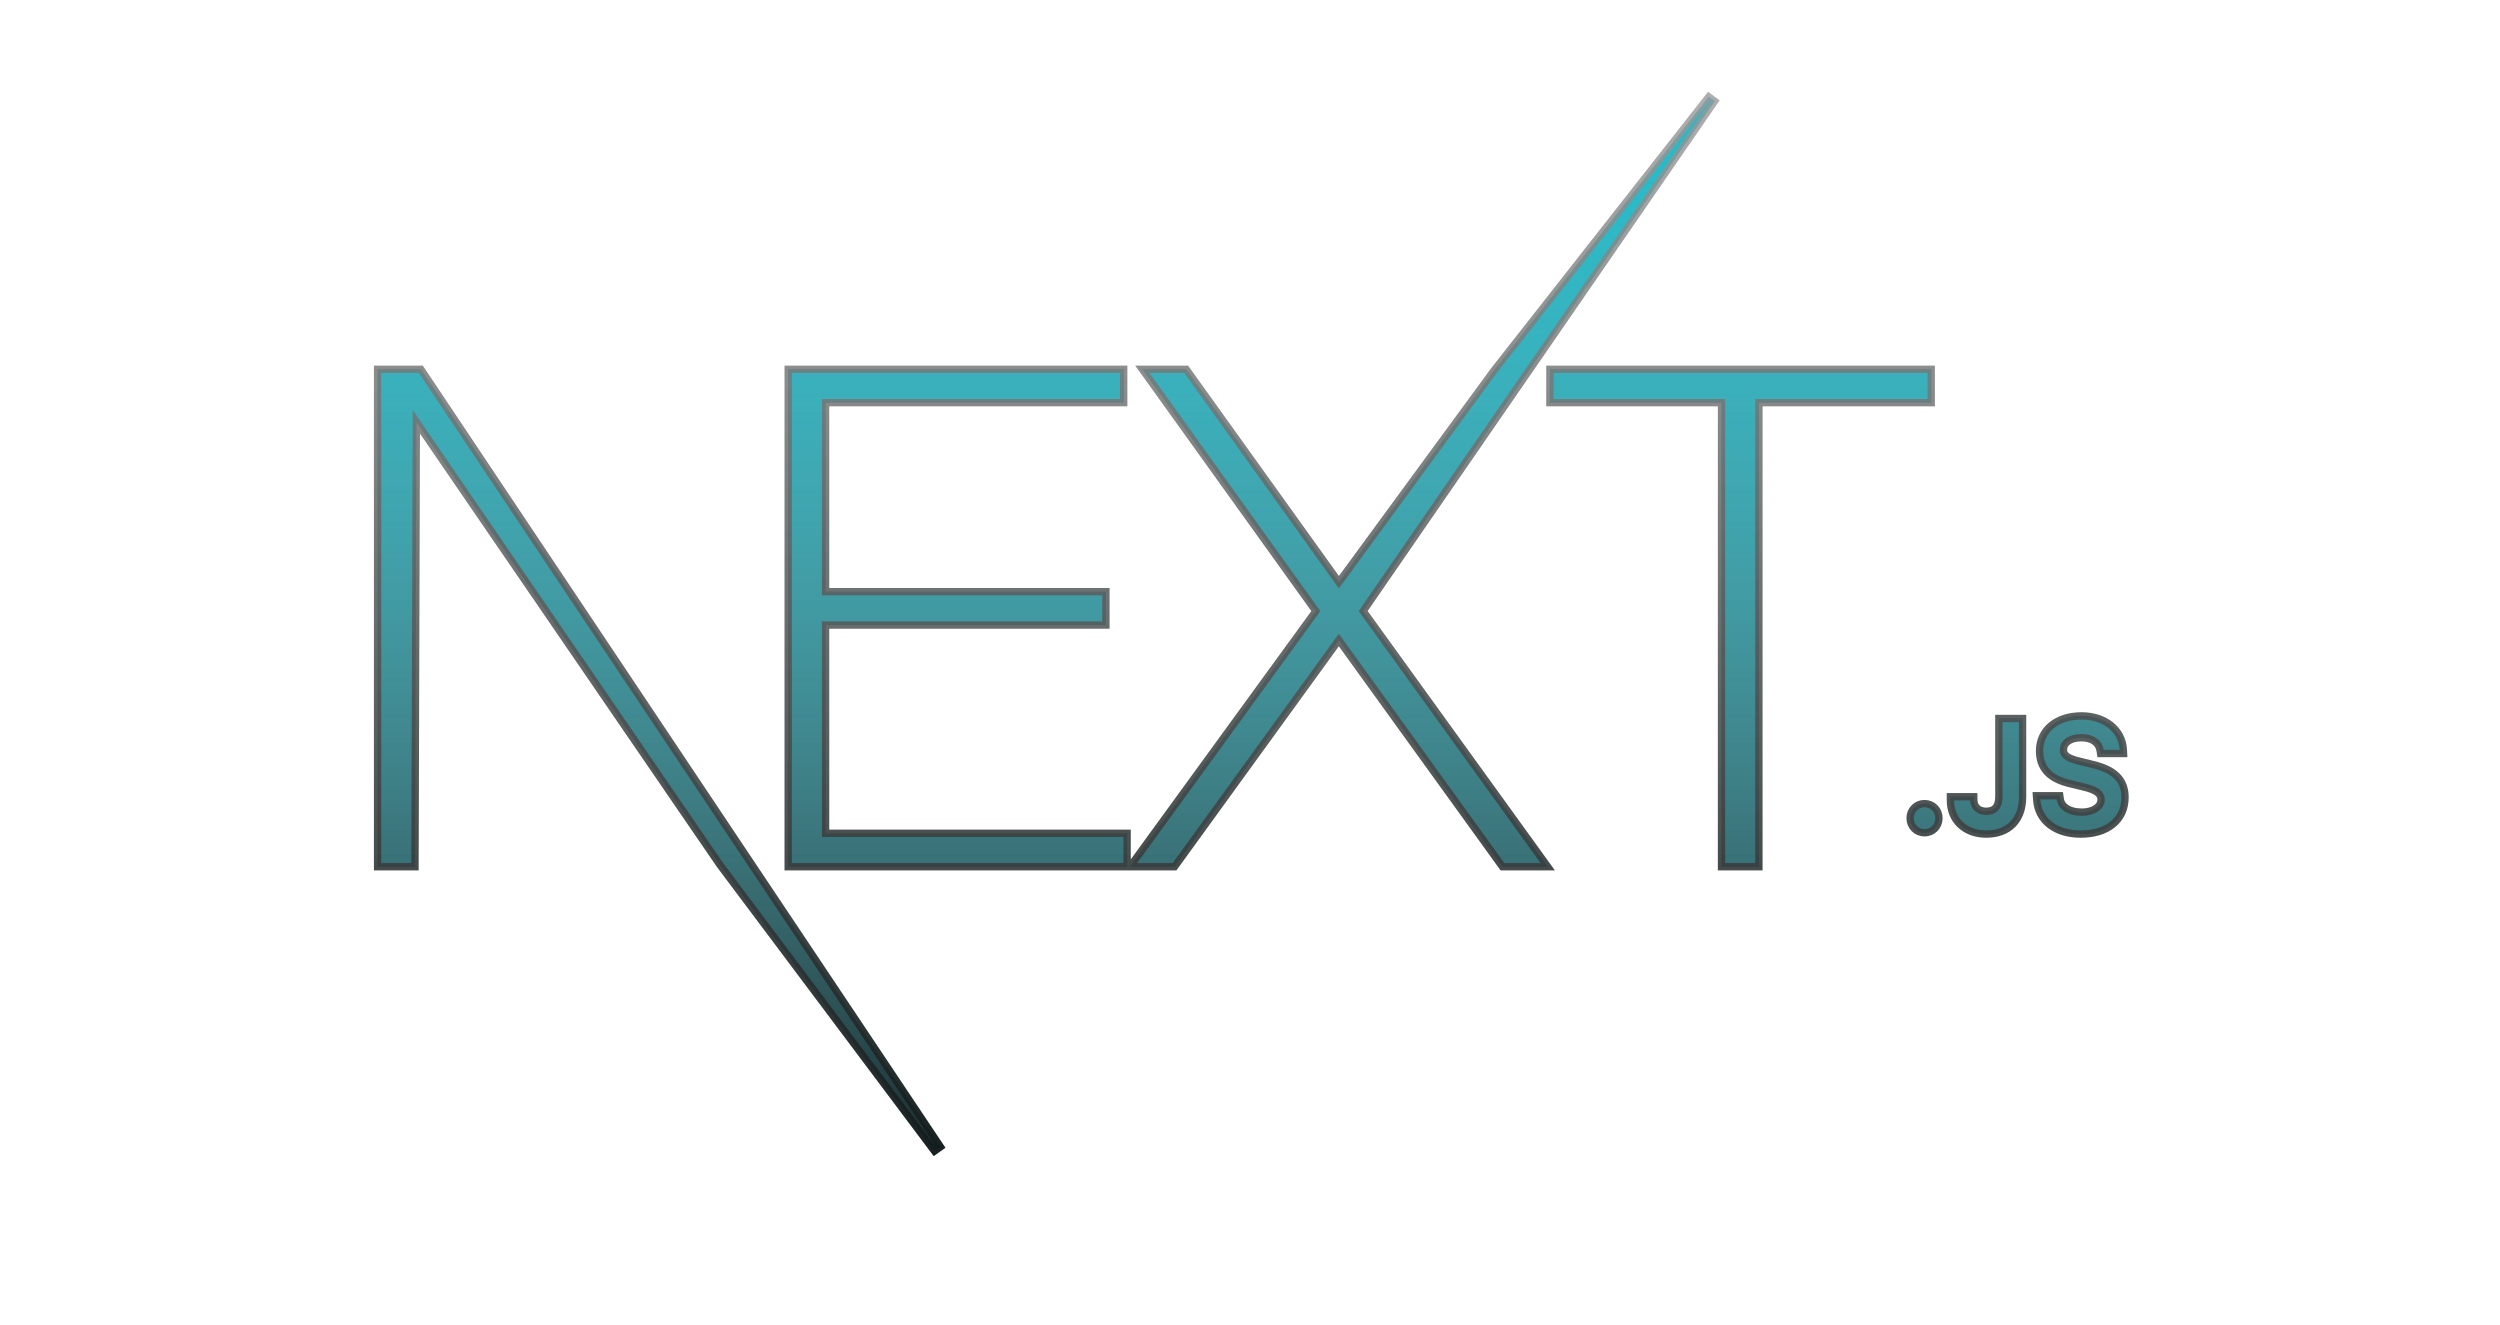 <svg width="151" height="80" viewBox="0 0 151 80" fill="none" xmlns="http://www.w3.org/2000/svg">
<path d="M47.827 22.302H47.606V22.523V52.128V52.349H47.827H67.857H68.078V52.128V50.552V50.331H67.857H49.866V37.754H66.577H66.798V37.533V35.957V35.736H66.577H49.866V24.32H67.65H67.872V24.099V22.523V22.302H67.65H47.827ZM69.426 22.302H68.995L69.247 22.652L79.478 36.91L68.504 51.998L68.249 52.349H68.683H70.831H70.943L71.01 52.258L80.866 38.657L90.681 52.257L90.747 52.349H90.86H93.049H93.482L93.229 51.998L82.335 36.908L103.564 6.111L103.208 5.849L90.232 22.387L90.232 22.387L90.228 22.393L80.868 35.166L71.712 22.395L71.646 22.302H71.533H69.426ZM93.613 24.099V24.32H93.834H103.979V52.128V52.349H104.2H106.017H106.238V52.128V24.32H116.424H116.645V24.099V22.523V22.302H116.424H93.834H93.613V22.523V24.099ZM23.027 22.302H22.806V22.523V52.128V52.349H23.027H24.845H25.065L25.066 52.129L25.146 25.474L43.494 52.253L43.494 52.253L43.5 52.261L56.443 69.526L56.804 69.27L25.483 22.4L25.417 22.302H25.299H23.027ZM118.027 48.121H117.805V48.342C117.805 48.947 118.025 49.461 118.416 49.823C118.806 50.184 119.349 50.378 119.971 50.378C120.63 50.378 121.185 50.179 121.576 49.782C121.965 49.385 122.164 48.818 122.164 48.134V43.616V43.394H121.943H120.953H120.731V43.616V48.13C120.731 48.451 120.65 48.664 120.531 48.794C120.415 48.921 120.233 49.001 119.963 49.001C119.726 49.001 119.545 48.928 119.423 48.817C119.303 48.706 119.225 48.545 119.22 48.336L119.215 48.121H118.999H118.027ZM123.238 48.063H123.002L123.017 48.298C123.056 48.932 123.342 49.459 123.816 49.824C124.287 50.186 124.929 50.378 125.673 50.378C126.463 50.378 127.132 50.178 127.607 49.793C128.088 49.404 128.351 48.843 128.351 48.169C128.351 47.643 128.201 47.208 127.851 46.867C127.511 46.535 127.003 46.314 126.334 46.157C126.334 46.157 126.333 46.157 126.333 46.157L125.633 45.985L125.63 45.985C125.223 45.889 124.97 45.784 124.821 45.668C124.688 45.563 124.634 45.449 124.634 45.288C124.634 45.076 124.727 44.903 124.902 44.776C125.082 44.645 125.358 44.558 125.717 44.558C126.387 44.558 126.776 44.879 126.846 45.327L126.876 45.514H127.065H128.028H128.262L128.249 45.281C128.184 44.055 127.107 43.239 125.73 43.239C124.996 43.239 124.362 43.439 123.908 43.81C123.45 44.184 123.189 44.721 123.189 45.355C123.189 45.868 123.334 46.301 123.657 46.641C123.973 46.974 124.44 47.196 125.038 47.336C125.038 47.336 125.039 47.336 125.039 47.336L125.859 47.535L125.861 47.535C126.272 47.632 126.538 47.746 126.697 47.874C126.844 47.991 126.906 48.123 126.906 48.298C126.906 48.497 126.806 48.679 126.608 48.819C126.407 48.961 126.11 49.054 125.748 49.054C124.946 49.054 124.5 48.701 124.438 48.254L124.411 48.063H124.219H123.238ZM115.37 49.417C115.37 49.907 115.744 50.298 116.241 50.298C116.744 50.298 117.112 49.906 117.112 49.417C117.112 48.929 116.744 48.537 116.241 48.537C115.744 48.537 115.37 48.928 115.37 49.417Z" fill="url(#paint0_linear_987_277)"/>
<path d="M47.827 22.302H47.606V22.523V52.128V52.349H47.827H67.857H68.078V52.128V50.552V50.331H67.857H49.866V37.754H66.577H66.798V37.533V35.957V35.736H66.577H49.866V24.32H67.65H67.872V24.099V22.523V22.302H67.65H47.827ZM69.426 22.302H68.995L69.247 22.652L79.478 36.91L68.504 51.998L68.249 52.349H68.683H70.831H70.943L71.01 52.258L80.866 38.657L90.681 52.257L90.747 52.349H90.86H93.049H93.482L93.229 51.998L82.335 36.908L103.564 6.111L103.208 5.849L90.232 22.387L90.232 22.387L90.228 22.393L80.868 35.166L71.712 22.395L71.646 22.302H71.533H69.426ZM93.613 24.099V24.32H93.834H103.979V52.128V52.349H104.2H106.017H106.238V52.128V24.32H116.424H116.645V24.099V22.523V22.302H116.424H93.834H93.613V22.523V24.099ZM23.027 22.302H22.806V22.523V52.128V52.349H23.027H24.845H25.065L25.066 52.129L25.146 25.474L43.494 52.253L43.494 52.253L43.5 52.261L56.443 69.526L56.804 69.27L25.483 22.4L25.417 22.302H25.299H23.027ZM118.027 48.121H117.805V48.342C117.805 48.947 118.025 49.461 118.416 49.823C118.806 50.184 119.349 50.378 119.971 50.378C120.63 50.378 121.185 50.179 121.576 49.782C121.965 49.385 122.164 48.818 122.164 48.134V43.616V43.394H121.943H120.953H120.731V43.616V48.13C120.731 48.451 120.65 48.664 120.531 48.794C120.415 48.921 120.233 49.001 119.963 49.001C119.726 49.001 119.545 48.928 119.423 48.817C119.303 48.706 119.225 48.545 119.22 48.336L119.215 48.121H118.999H118.027ZM123.238 48.063H123.002L123.017 48.298C123.056 48.932 123.342 49.459 123.816 49.824C124.287 50.186 124.929 50.378 125.673 50.378C126.463 50.378 127.132 50.178 127.607 49.793C128.088 49.404 128.351 48.843 128.351 48.169C128.351 47.643 128.201 47.208 127.851 46.867C127.511 46.535 127.003 46.314 126.334 46.157C126.334 46.157 126.333 46.157 126.333 46.157L125.633 45.985L125.63 45.985C125.223 45.889 124.97 45.784 124.821 45.668C124.688 45.563 124.634 45.449 124.634 45.288C124.634 45.076 124.727 44.903 124.902 44.776C125.082 44.645 125.358 44.558 125.717 44.558C126.387 44.558 126.776 44.879 126.846 45.327L126.876 45.514H127.065H128.028H128.262L128.249 45.281C128.184 44.055 127.107 43.239 125.73 43.239C124.996 43.239 124.362 43.439 123.908 43.81C123.45 44.184 123.189 44.721 123.189 45.355C123.189 45.868 123.334 46.301 123.657 46.641C123.973 46.974 124.44 47.196 125.038 47.336C125.038 47.336 125.039 47.336 125.039 47.336L125.859 47.535L125.861 47.535C126.272 47.632 126.538 47.746 126.697 47.874C126.844 47.991 126.906 48.123 126.906 48.298C126.906 48.497 126.806 48.679 126.608 48.819C126.407 48.961 126.11 49.054 125.748 49.054C124.946 49.054 124.5 48.701 124.438 48.254L124.411 48.063H124.219H123.238ZM115.37 49.417C115.37 49.907 115.744 50.298 116.241 50.298C116.744 50.298 117.112 49.906 117.112 49.417C117.112 48.929 116.744 48.537 116.241 48.537C115.744 48.537 115.37 48.928 115.37 49.417Z" fill="url(#paint1_linear_987_277)"/>
<path d="M47.827 22.302H47.606V22.523V52.128V52.349H47.827H67.857H68.078V52.128V50.552V50.331H67.857H49.866V37.754H66.577H66.798V37.533V35.957V35.736H66.577H49.866V24.32H67.65H67.872V24.099V22.523V22.302H67.65H47.827ZM69.426 22.302H68.995L69.247 22.652L79.478 36.91L68.504 51.998L68.249 52.349H68.683H70.831H70.943L71.01 52.258L80.866 38.657L90.681 52.257L90.747 52.349H90.86H93.049H93.482L93.229 51.998L82.335 36.908L103.564 6.111L103.208 5.849L90.232 22.387L90.232 22.387L90.228 22.393L80.868 35.166L71.712 22.395L71.646 22.302H71.533H69.426ZM93.613 24.099V24.32H93.834H103.979V52.128V52.349H104.2H106.017H106.238V52.128V24.32H116.424H116.645V24.099V22.523V22.302H116.424H93.834H93.613V22.523V24.099ZM23.027 22.302H22.806V22.523V52.128V52.349H23.027H24.845H25.065L25.066 52.129L25.146 25.474L43.494 52.253L43.494 52.253L43.5 52.261L56.443 69.526L56.804 69.27L25.483 22.4L25.417 22.302H25.299H23.027ZM118.027 48.121H117.805V48.342C117.805 48.947 118.025 49.461 118.416 49.823C118.806 50.184 119.349 50.378 119.971 50.378C120.63 50.378 121.185 50.179 121.576 49.782C121.965 49.385 122.164 48.818 122.164 48.134V43.616V43.394H121.943H120.953H120.731V43.616V48.13C120.731 48.451 120.65 48.664 120.531 48.794C120.415 48.921 120.233 49.001 119.963 49.001C119.726 49.001 119.545 48.928 119.423 48.817C119.303 48.706 119.225 48.545 119.22 48.336L119.215 48.121H118.999H118.027ZM123.238 48.063H123.002L123.017 48.298C123.056 48.932 123.342 49.459 123.816 49.824C124.287 50.186 124.929 50.378 125.673 50.378C126.463 50.378 127.132 50.178 127.607 49.793C128.088 49.404 128.351 48.843 128.351 48.169C128.351 47.643 128.201 47.208 127.851 46.867C127.511 46.535 127.003 46.314 126.334 46.157C126.334 46.157 126.333 46.157 126.333 46.157L125.633 45.985L125.63 45.985C125.223 45.889 124.97 45.784 124.821 45.668C124.688 45.563 124.634 45.449 124.634 45.288C124.634 45.076 124.727 44.903 124.902 44.776C125.082 44.645 125.358 44.558 125.717 44.558C126.387 44.558 126.776 44.879 126.846 45.327L126.876 45.514H127.065H128.028H128.262L128.249 45.281C128.184 44.055 127.107 43.239 125.73 43.239C124.996 43.239 124.362 43.439 123.908 43.81C123.45 44.184 123.189 44.721 123.189 45.355C123.189 45.868 123.334 46.301 123.657 46.641C123.973 46.974 124.44 47.196 125.038 47.336C125.038 47.336 125.039 47.336 125.039 47.336L125.859 47.535L125.861 47.535C126.272 47.632 126.538 47.746 126.697 47.874C126.844 47.991 126.906 48.123 126.906 48.298C126.906 48.497 126.806 48.679 126.608 48.819C126.407 48.961 126.11 49.054 125.748 49.054C124.946 49.054 124.5 48.701 124.438 48.254L124.411 48.063H124.219H123.238ZM115.37 49.417C115.37 49.907 115.744 50.298 116.241 50.298C116.744 50.298 117.112 49.906 117.112 49.417C117.112 48.929 116.744 48.537 116.241 48.537C115.744 48.537 115.37 48.928 115.37 49.417Z" stroke="url(#paint2_linear_987_277)" stroke-width="0.443"/>
<defs>
<linearGradient id="paint0_linear_987_277" x1="75.579" y1="5.986" x2="75.579" y2="77.556" gradientUnits="userSpaceOnUse">
<stop stop-color="#999999" stop-opacity="0.8"/>
<stop offset="1" stop-color="#020C0D"/>
</linearGradient>
<linearGradient id="paint1_linear_987_277" x1="75.579" y1="5.986" x2="75.579" y2="69.393" gradientUnits="userSpaceOnUse">
<stop stop-color="#1FBCCB"/>
<stop offset="1" stop-color="#1FBCCB" stop-opacity="0.08"/>
</linearGradient>
<linearGradient id="paint2_linear_987_277" x1="75.579" y1="5.986" x2="75.579" y2="77.556" gradientUnits="userSpaceOnUse">
<stop stop-color="#999999" stop-opacity="0.8"/>
<stop offset="1" stop-color="#020C0D"/>
</linearGradient>
</defs>
</svg>
